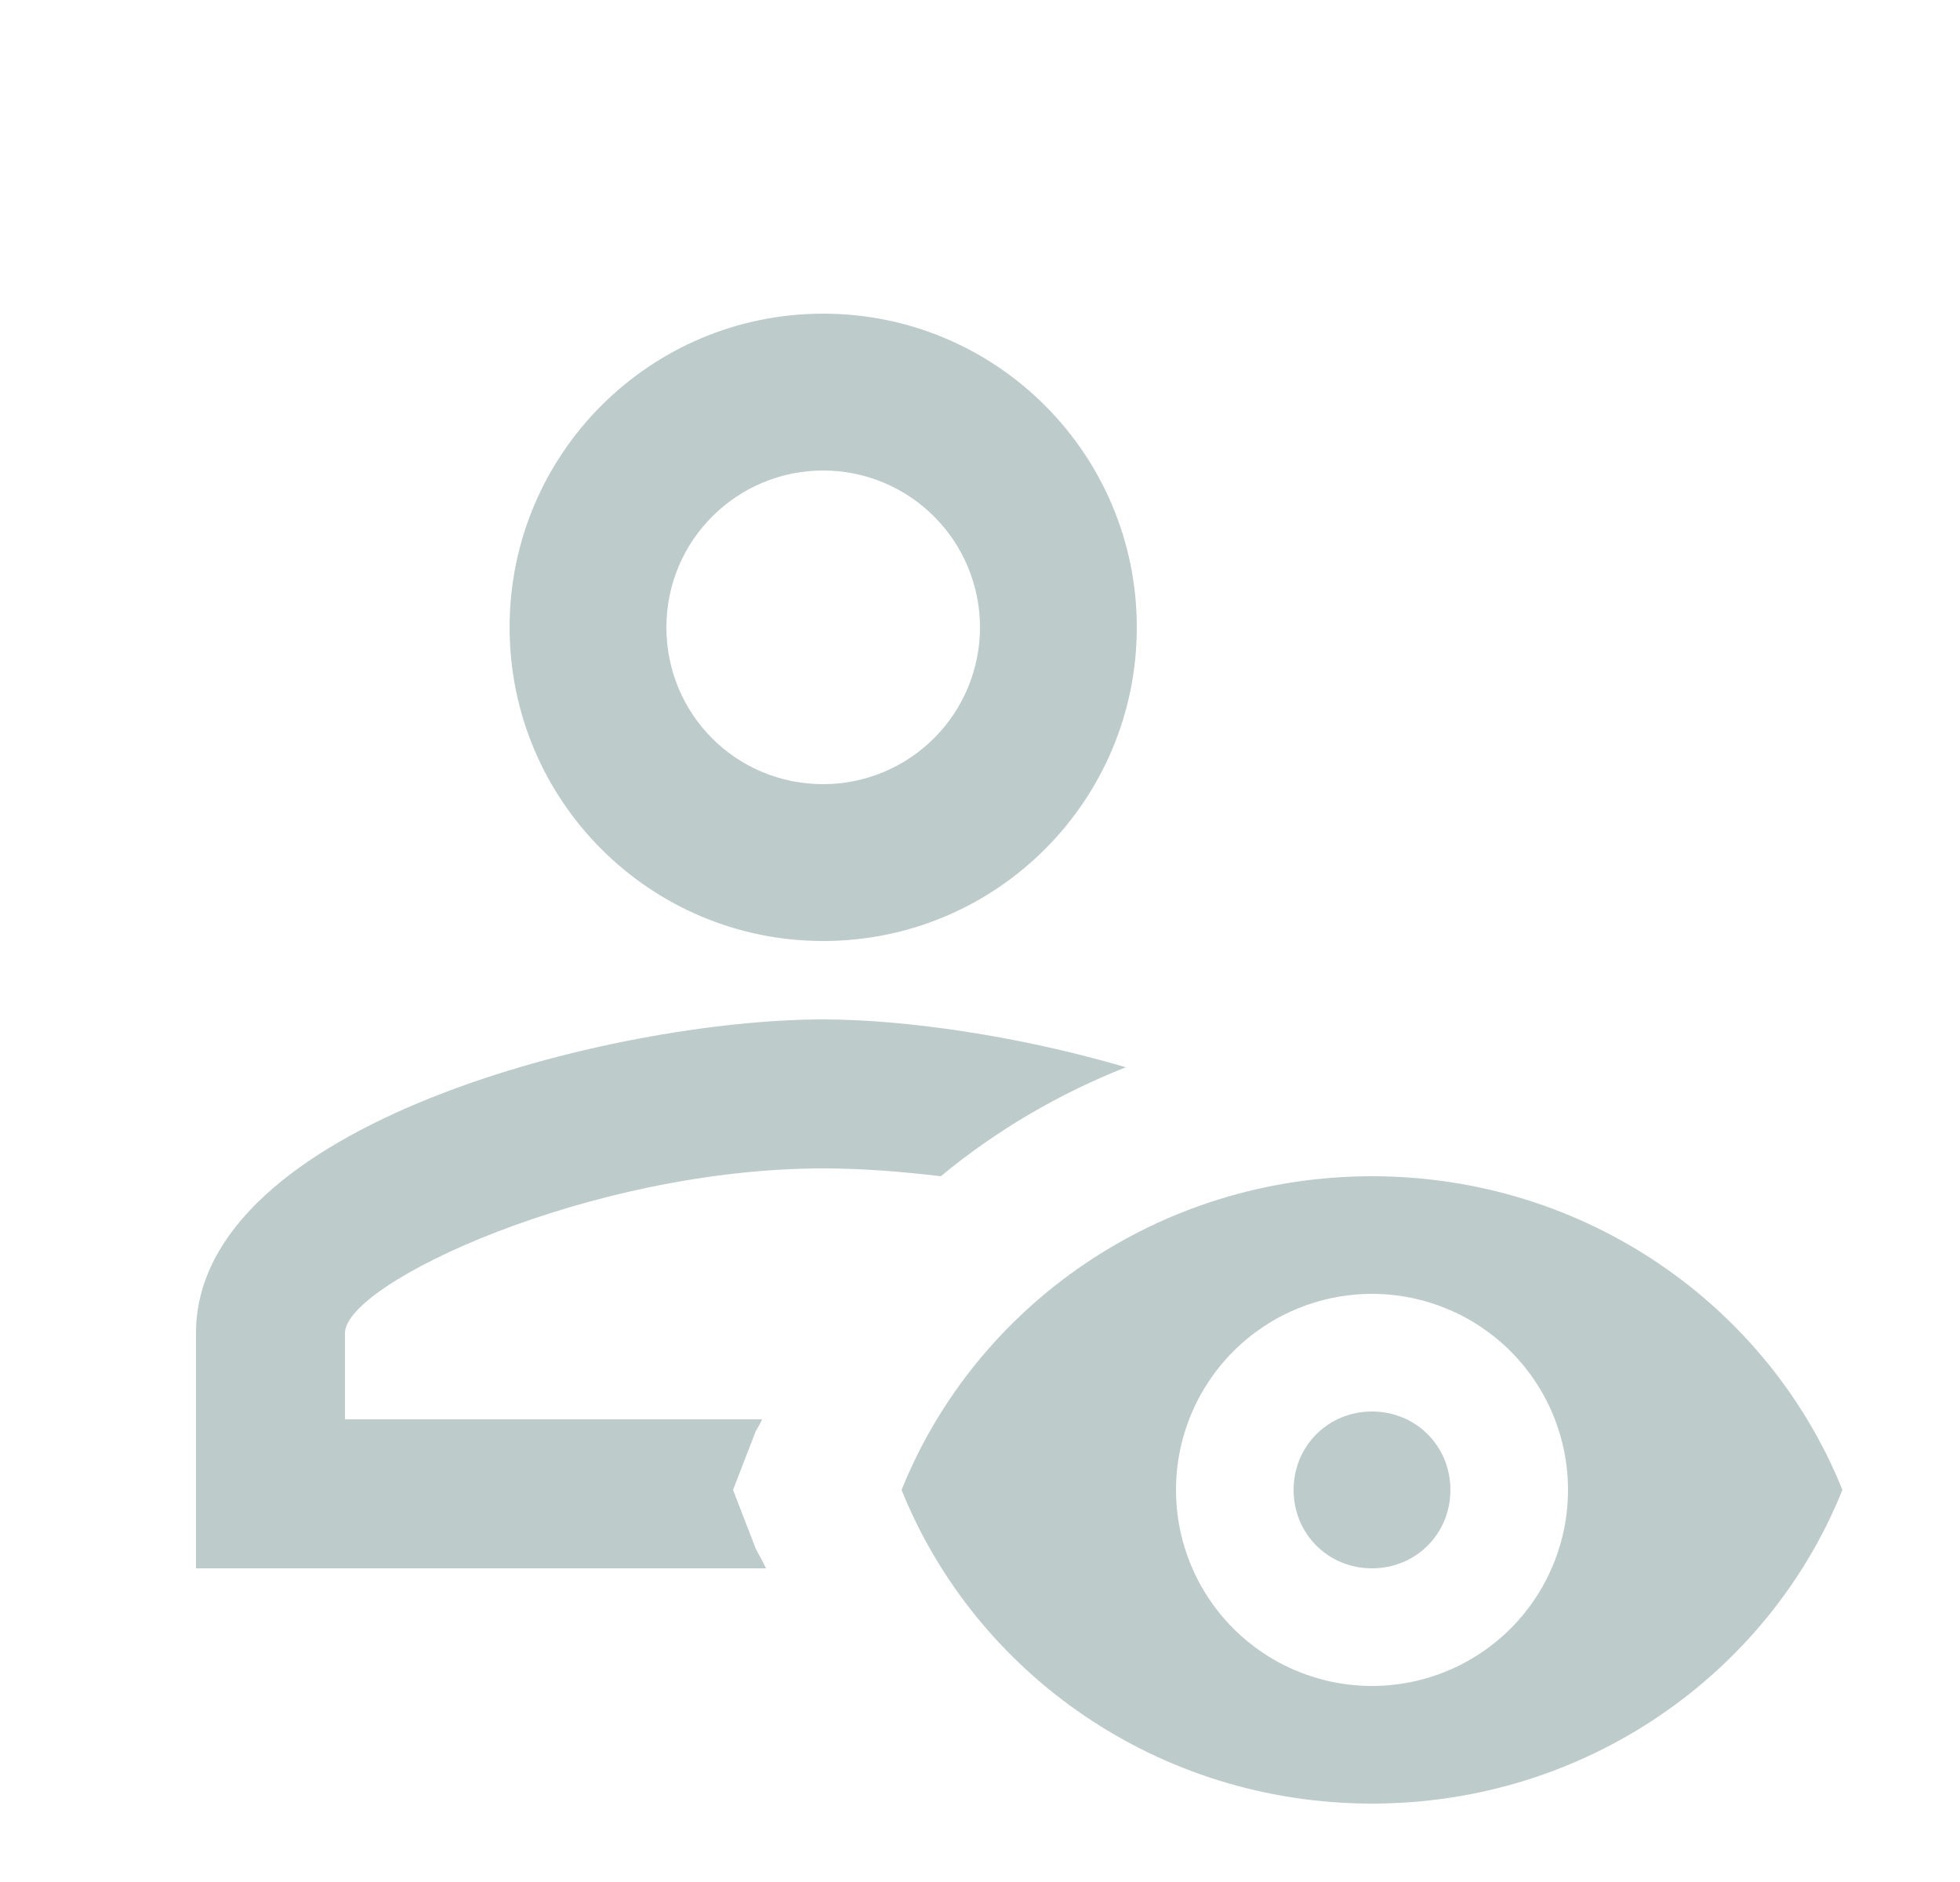 <svg width="25" height="24" viewBox="0 0 25 24" fill="none" xmlns="http://www.w3.org/2000/svg">
<path d="M10.5 12C12.71 12 14.5 10.21 14.5 8C14.5 5.79 12.71 4 10.5 4C8.29 4 6.5 5.79 6.5 8C6.5 10.21 8.29 12 10.5 12ZM10.5 6C11.03 6 11.539 6.211 11.914 6.586C12.289 6.961 12.5 7.47 12.5 8C12.5 8.53 12.289 9.039 11.914 9.414C11.539 9.789 11.03 10 10.5 10C9.39 10 8.5 9.11 8.5 8C8.5 6.89 9.4 6 10.5 6ZM9.77 20H2.5V17C2.5 14.33 7.83 13 10.5 13C11.54 13 13 13.21 14.36 13.61C13.5 13.95 12.7 14.42 12 15C11.5 14.94 11 14.9 10.5 14.9C7.53 14.9 4.4 16.36 4.4 17V18.1H9.72C9.7 18.15 9.67 18.2 9.64 18.25L9.35 19L9.64 19.75C9.68 19.83 9.73 19.91 9.77 20ZM17.5 18C18.06 18 18.5 18.44 18.5 19C18.5 19.56 18.06 20 17.5 20C16.94 20 16.5 19.56 16.5 19C16.5 18.44 16.94 18 17.5 18ZM17.5 15C14.77 15 12.44 16.66 11.5 19C12.44 21.34 14.77 23 17.5 23C20.23 23 22.56 21.34 23.5 19C22.56 16.66 20.23 15 17.5 15ZM17.5 21.5C16.837 21.5 16.201 21.237 15.732 20.768C15.263 20.299 15 19.663 15 19C15 18.337 15.263 17.701 15.732 17.232C16.201 16.763 16.837 16.5 17.5 16.5C18.163 16.5 18.799 16.763 19.268 17.232C19.737 17.701 20 18.337 20 19C20 19.663 19.737 20.299 19.268 20.768C18.799 21.237 18.163 21.5 17.5 21.5Z" fill="#BDCBCA"/>
</svg>
